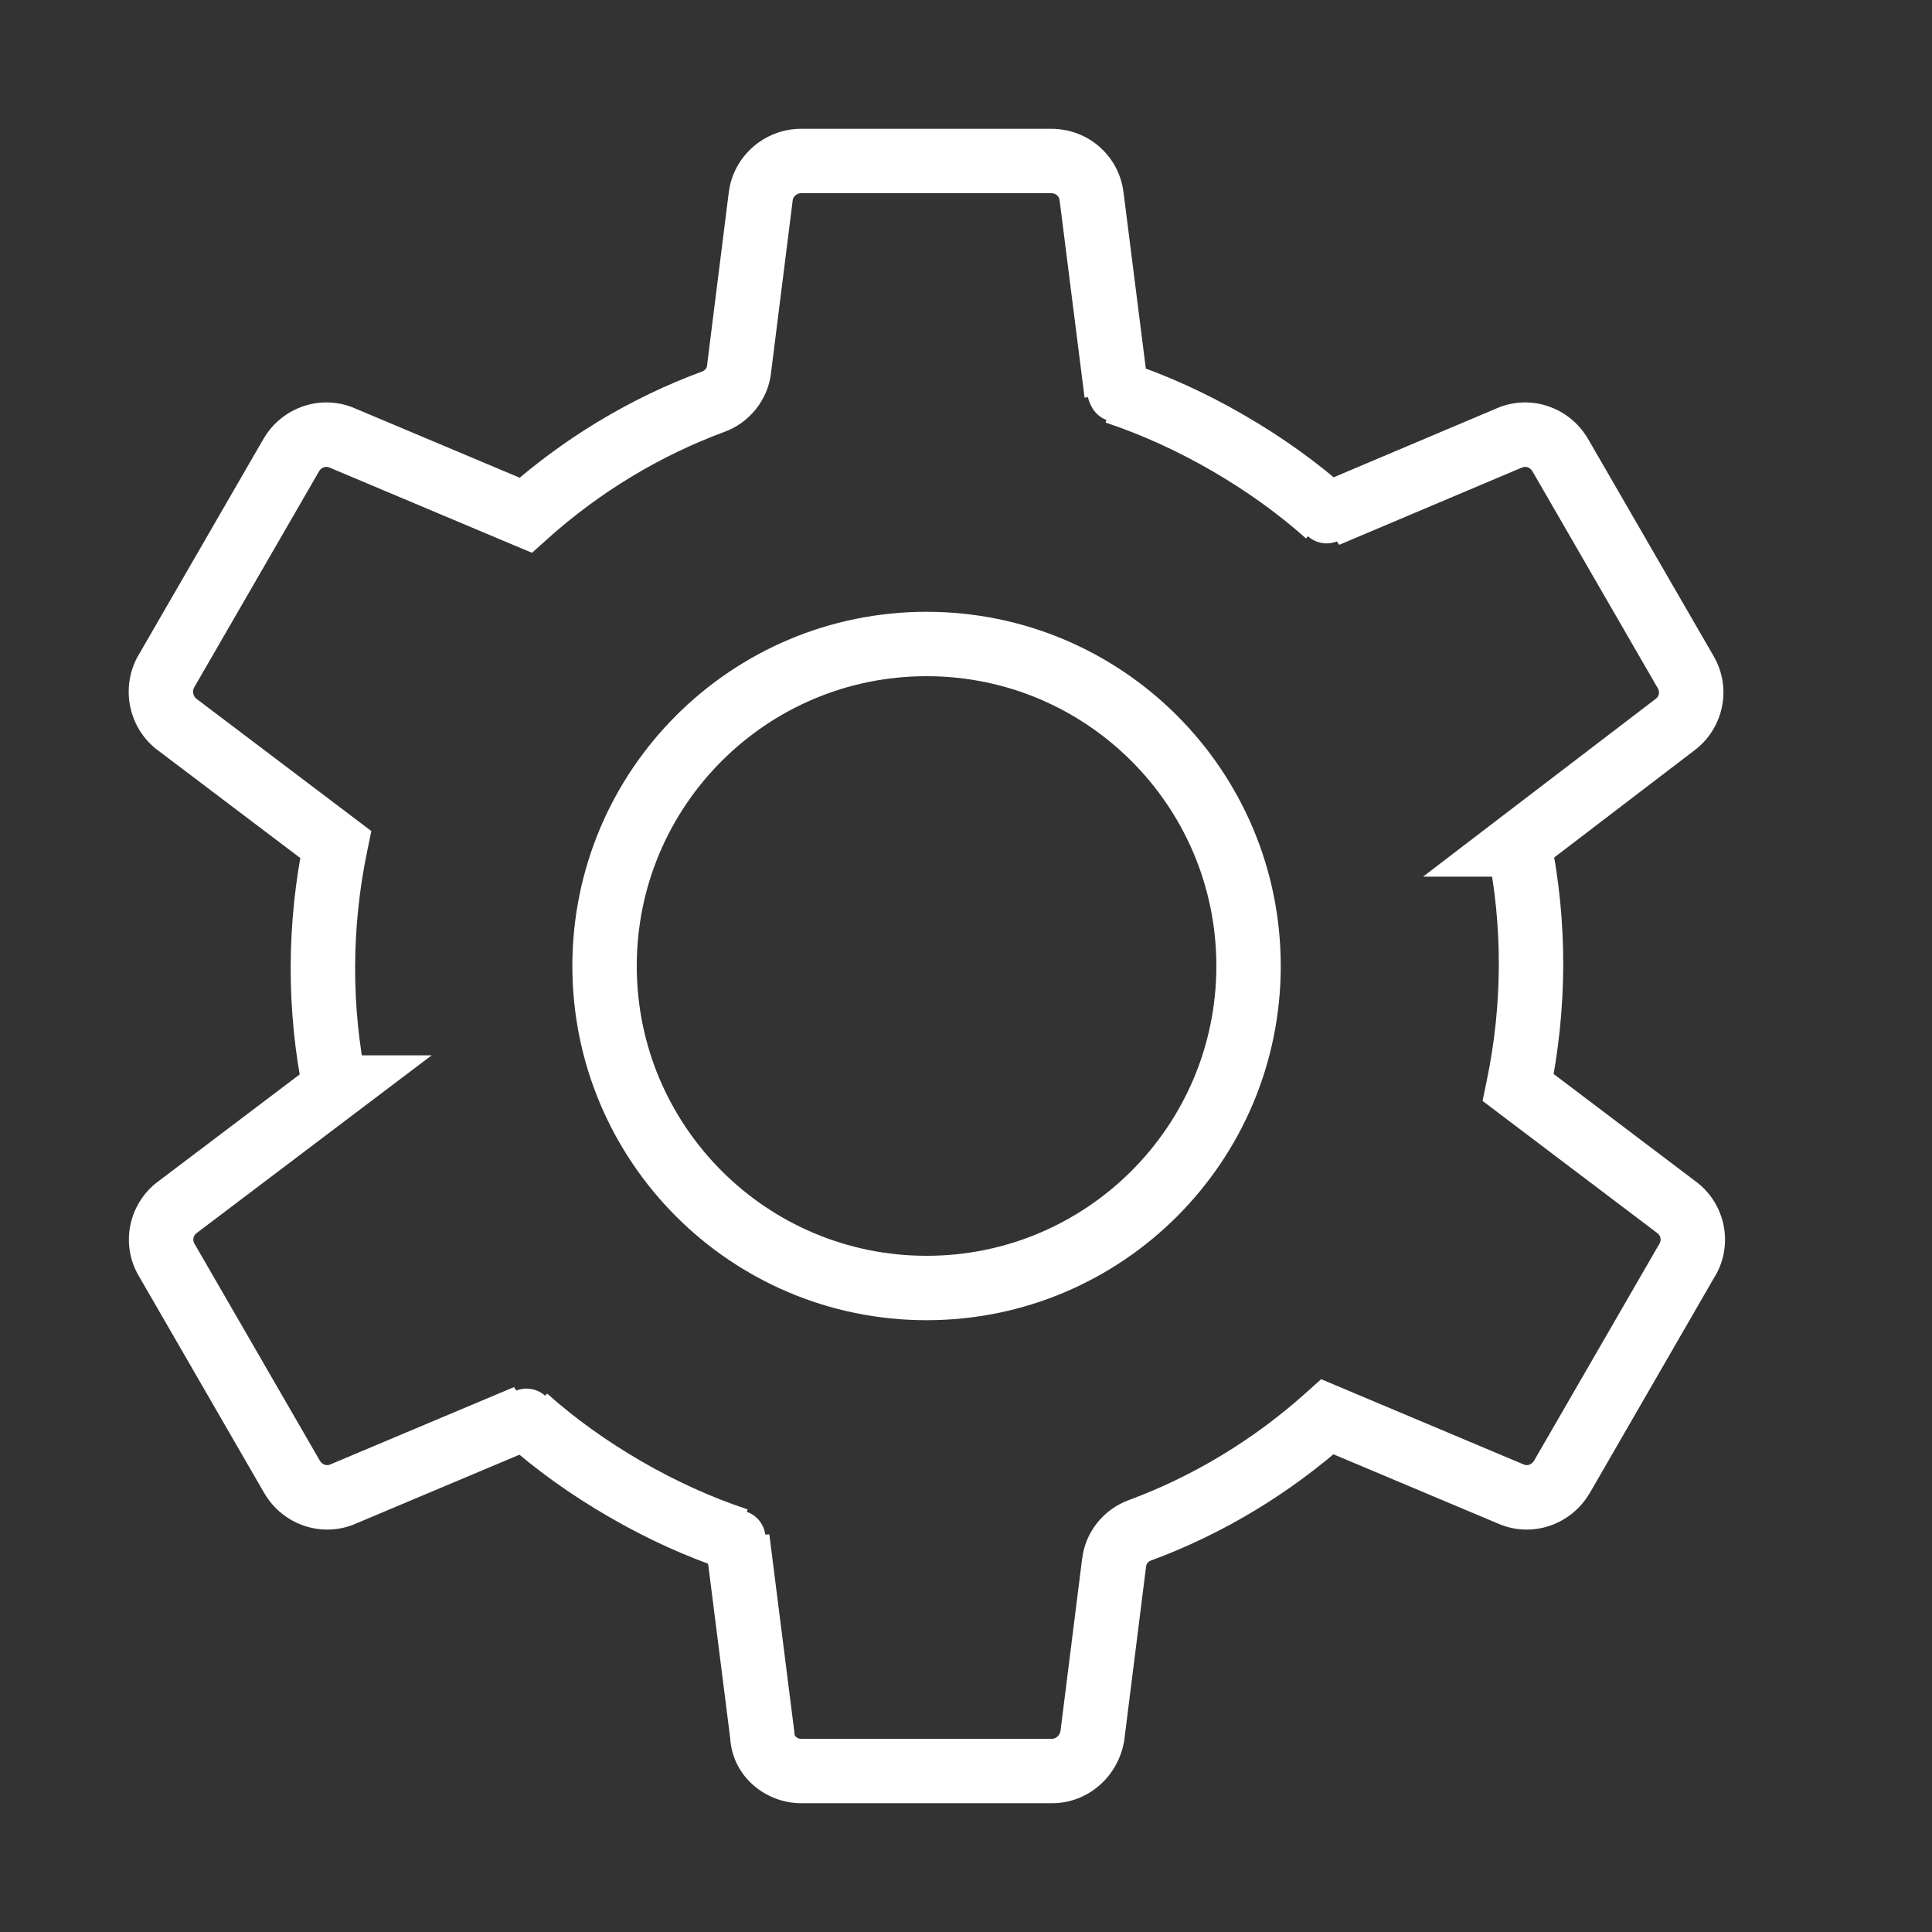 <svg width="24" height="24" viewBox="0 0 24 24" fill="none" xmlns="http://www.w3.org/2000/svg">
<rect x="0" y="0" width="24" height="24" fill="#333333" stroke="none"/>
<mask id="path-1-outside-1_5747_108151" maskUnits="userSpaceOnUse" x="0.999" y="1" width="21" height="22" fill="black">
<rect fill="white" x="0.999" y="1" width="21" height="22"/>
<path fill-rule="evenodd" clip-rule="evenodd" d="M13.87 4.89L13.56 2.44C13.53 2.19 13.32 2 13.06 2H9.95C9.7 2 9.48 2.19 9.45 2.44L9.18 4.59C9.16 4.77 9.03 4.93 8.86 4.99C8.02 5.3 7.22 5.78 6.53 6.4L4.25 5.44C4.02 5.34 3.75 5.43 3.62 5.65L2.06 8.35C1.94 8.57 2 8.85 2.2 9L4.17 10.49C3.96 11.5 3.96 12.53 4.16 13.51H4.17L2.2 15C2 15.15 1.94 15.43 2.07 15.65L3.63 18.35C3.76 18.57 4.03 18.66 4.26 18.56L6.54 17.6L6.53 17.61C6.9 17.94 7.32 18.24 7.77 18.5C8.22 18.76 8.68 18.97 9.16 19.13V19.11L9.47 21.56C9.48 21.81 9.7 22 9.95 22H13.07C13.32 22 13.53 21.81 13.57 21.56L13.84 19.41C13.86 19.23 13.99 19.07 14.16 19.01C15 18.7 15.8 18.22 16.49 17.6L18.77 18.56C19 18.66 19.27 18.57 19.4 18.35L20.96 15.65C21.09 15.43 21.03 15.15 20.83 15L18.86 13.51C19.07 12.5 19.07 11.47 18.87 10.49H18.86L20.81 9C21.01 8.85 21.07 8.57 20.94 8.35L19.38 5.65C19.25 5.43 18.98 5.34 18.75 5.44L16.48 6.4L16.49 6.39C16.12 6.06 15.7 5.76 15.25 5.5C14.8 5.24 14.34 5.03 13.86 4.87"/>
</mask>
<path d="M13.56 2.44L13.163 2.488L13.163 2.49L13.56 2.44ZM9.45 2.44L9.847 2.49L9.847 2.488L9.45 2.44ZM9.18 4.59L8.783 4.54L8.783 4.546L9.18 4.59ZM8.86 4.99L8.727 4.613L8.722 4.615L8.86 4.99ZM6.53 6.4L6.375 6.769L6.609 6.867L6.797 6.698L6.53 6.4ZM4.25 5.44L4.091 5.807L4.095 5.809L4.25 5.44ZM3.62 5.65L3.276 5.447L3.274 5.45L3.62 5.65ZM2.06 8.35L1.714 8.15L1.709 8.158L2.06 8.35ZM2.2 9L2.441 8.681L2.44 8.68L2.2 9ZM4.17 10.49L4.562 10.571L4.613 10.324L4.411 10.171L4.17 10.49ZM4.16 13.51L3.768 13.59L3.833 13.91H4.16V13.51ZM4.17 13.51L4.411 13.829L5.362 13.11H4.17V13.51ZM2.2 15L2.44 15.32L2.441 15.319L2.2 15ZM2.07 15.65L2.416 15.45L2.414 15.447L2.07 15.65ZM3.63 18.35L3.284 18.55L3.286 18.553L3.63 18.35ZM4.26 18.56L4.105 18.191L4.101 18.193L4.26 18.56ZM6.54 17.6L6.823 17.883L6.385 17.231L6.54 17.6ZM6.53 17.61L6.247 17.327L5.948 17.627L6.264 17.909L6.53 17.61ZM9.16 19.13L9.034 19.509L9.56 19.685V19.13H9.16ZM9.16 19.11L9.557 19.06L8.76 19.11H9.16ZM9.47 21.56L9.87 21.544L9.869 21.527L9.867 21.51L9.47 21.56ZM13.57 21.56L13.965 21.623L13.967 21.61L13.57 21.56ZM13.84 19.41L14.237 19.46L14.238 19.454L13.84 19.41ZM14.16 19.01L14.293 19.387L14.299 19.385L14.16 19.01ZM16.49 17.6L16.645 17.231L16.412 17.133L16.223 17.302L16.49 17.6ZM18.77 18.56L18.93 18.193L18.925 18.191L18.77 18.56ZM19.4 18.35L19.744 18.553L19.747 18.55L19.4 18.35ZM20.96 15.65L20.616 15.447L20.614 15.45L20.96 15.65ZM20.83 15L20.589 15.319L20.59 15.32L20.83 15ZM18.86 13.51L18.468 13.429L18.417 13.676L18.619 13.829L18.86 13.51ZM18.87 10.49L19.262 10.41L19.197 10.09H18.87V10.49ZM18.86 10.49L18.617 10.172L17.678 10.89H18.86V10.49ZM20.81 9L20.57 8.68L20.567 8.682L20.81 9ZM20.94 8.35L20.594 8.55L20.596 8.553L20.94 8.35ZM19.38 5.65L19.727 5.45L19.724 5.447L19.38 5.65ZM18.75 5.44L18.906 5.808L18.91 5.807L18.75 5.44ZM16.48 6.4L16.197 6.117L16.636 6.768L16.48 6.4ZM16.49 6.39L16.773 6.673L17.072 6.373L16.756 6.091L16.49 6.39ZM14.267 4.84L13.957 2.39L13.163 2.49L13.473 4.94L14.267 4.84ZM13.957 2.392C13.903 1.941 13.523 1.6 13.06 1.6V2.4C13.118 2.4 13.157 2.439 13.163 2.488L13.957 2.392ZM13.06 1.6H9.95V2.4H13.06V1.6ZM9.95 1.6C9.503 1.6 9.108 1.936 9.053 2.392L9.847 2.488C9.85 2.467 9.86 2.445 9.881 2.427C9.902 2.409 9.927 2.4 9.95 2.4V1.6ZM9.053 2.39L8.783 4.54L9.577 4.64L9.847 2.49L9.053 2.39ZM8.783 4.546C8.78 4.57 8.756 4.603 8.727 4.613L8.993 5.367C9.304 5.257 9.54 4.97 9.578 4.634L8.783 4.546ZM8.722 4.615C7.834 4.942 6.99 5.449 6.263 6.102L6.797 6.698C7.45 6.111 8.206 5.658 8.999 5.365L8.722 4.615ZM6.685 6.031L4.405 5.071L4.095 5.809L6.375 6.769L6.685 6.031ZM4.41 5.073C3.989 4.89 3.505 5.058 3.276 5.447L3.964 5.853C3.995 5.802 4.051 5.79 4.091 5.807L4.41 5.073ZM3.274 5.45L1.714 8.15L2.406 8.55L3.966 5.85L3.274 5.45ZM1.709 8.158C1.495 8.552 1.6 9.05 1.96 9.32L2.44 8.68C2.4 8.65 2.386 8.588 2.411 8.542L1.709 8.158ZM1.959 9.319L3.929 10.809L4.411 10.171L2.441 8.681L1.959 9.319ZM3.778 10.409C3.557 11.472 3.557 12.556 3.768 13.59L4.552 13.43C4.363 12.504 4.363 11.528 4.562 10.571L3.778 10.409ZM4.16 13.91H4.17V13.11H4.16V13.91ZM3.929 13.191L1.959 14.681L2.441 15.319L4.411 13.829L3.929 13.191ZM1.96 14.68C1.6 14.95 1.49 15.455 1.726 15.854L2.414 15.447C2.39 15.405 2.401 15.35 2.44 15.32L1.96 14.68ZM1.724 15.85L3.284 18.55L3.976 18.15L2.416 15.45L1.724 15.85ZM3.286 18.553C3.515 18.942 3.999 19.11 4.42 18.927L4.101 18.193C4.061 18.21 4.005 18.198 3.974 18.146L3.286 18.553ZM4.415 18.929L6.695 17.969L6.385 17.231L4.105 18.191L4.415 18.929ZM6.257 17.317L6.247 17.327L6.813 17.893L6.823 17.883L6.257 17.317ZM6.264 17.909C6.656 18.258 7.098 18.574 7.57 18.846L7.97 18.154C7.542 17.906 7.144 17.622 6.796 17.311L6.264 17.909ZM7.57 18.846C8.042 19.119 8.526 19.34 9.034 19.509L9.287 18.75C8.834 18.6 8.398 18.401 7.97 18.154L7.57 18.846ZM9.56 19.13V19.11H8.76V19.13H9.56ZM8.763 19.16L9.073 21.61L9.867 21.51L9.557 19.06L8.763 19.16ZM9.07 21.576C9.09 22.064 9.51 22.4 9.95 22.4V21.6C9.926 21.6 9.903 21.591 9.888 21.576C9.873 21.563 9.87 21.552 9.87 21.544L9.07 21.576ZM9.95 22.4H13.07V21.6H9.95V22.4ZM13.07 22.4C13.53 22.4 13.896 22.053 13.965 21.623L13.175 21.497C13.164 21.567 13.11 21.6 13.07 21.6V22.4ZM13.967 21.61L14.237 19.46L13.443 19.36L13.173 21.51L13.967 21.61ZM14.238 19.454C14.24 19.43 14.264 19.397 14.293 19.387L14.027 18.633C13.716 18.743 13.48 19.03 13.443 19.366L14.238 19.454ZM14.299 19.385C15.186 19.058 16.03 18.551 16.758 17.898L16.223 17.302C15.57 17.889 14.814 18.342 14.022 18.635L14.299 19.385ZM16.335 17.969L18.615 18.929L18.925 18.191L16.645 17.231L16.335 17.969ZM18.611 18.927C19.031 19.11 19.515 18.942 19.744 18.553L19.056 18.146C19.025 18.198 18.969 18.21 18.93 18.193L18.611 18.927ZM19.747 18.55L21.306 15.85L20.614 15.45L19.054 18.15L19.747 18.55ZM21.305 15.854C21.54 15.455 21.43 14.95 21.07 14.68L20.59 15.32C20.63 15.35 20.64 15.405 20.616 15.447L21.305 15.854ZM21.071 14.681L19.101 13.191L18.619 13.829L20.589 15.319L21.071 14.681ZM19.252 13.591C19.473 12.528 19.473 11.444 19.262 10.41L18.478 10.57C18.667 11.496 18.668 12.472 18.468 13.429L19.252 13.591ZM18.87 10.09H18.86V10.89H18.87V10.09ZM19.103 10.808L21.053 9.318L20.567 8.682L18.617 10.172L19.103 10.808ZM21.05 9.32C21.41 9.05 21.52 8.545 21.285 8.147L20.596 8.553C20.62 8.595 20.61 8.65 20.57 8.68L21.05 9.32ZM21.287 8.15L19.726 5.45L19.034 5.85L20.594 8.55L21.287 8.15ZM19.724 5.447C19.495 5.058 19.011 4.89 18.591 5.073L18.91 5.807C18.949 5.79 19.005 5.802 19.036 5.853L19.724 5.447ZM18.594 5.072L16.324 6.032L16.636 6.768L18.906 5.808L18.594 5.072ZM16.763 6.683L16.773 6.673L16.207 6.107L16.197 6.117L16.763 6.683ZM16.756 6.091C16.364 5.742 15.922 5.426 15.45 5.154L15.05 5.846C15.478 6.094 15.876 6.378 16.224 6.689L16.756 6.091ZM15.45 5.154C14.979 4.881 14.494 4.66 13.987 4.491L13.734 5.249C14.186 5.4 14.622 5.599 15.05 5.846L15.45 5.154Z" fill="white" mask="url(#path-1-outside-1_5747_108151)"/>
<path d="M13.87 4.89L13.56 2.44C13.53 2.19 13.32 2 13.06 2H9.95C9.7 2 9.48 2.19 9.45 2.44L9.18 4.59C9.16 4.77 9.03 4.93 8.86 4.99C8.02 5.3 7.22 5.78 6.53 6.4L4.25 5.44C4.02 5.34 3.75 5.43 3.62 5.65L2.06 8.35C1.94 8.57 2 8.85 2.2 9L4.17 10.49C3.96 11.5 3.96 12.53 4.16 13.51H4.17L2.2 15C2 15.15 1.94 15.43 2.07 15.65L3.63 18.35C3.76 18.57 4.03 18.66 4.26 18.56L6.54 17.6L6.53 17.61C6.9 17.94 7.32 18.24 7.77 18.5C8.22 18.76 8.68 18.97 9.16 19.13V19.11L9.47 21.56C9.48 21.81 9.7 22 9.95 22H13.07C13.32 22 13.53 21.81 13.57 21.56L13.84 19.41C13.86 19.23 13.99 19.07 14.16 19.01C15 18.7 15.8 18.22 16.49 17.6L18.77 18.56C19 18.66 19.27 18.57 19.4 18.35L20.96 15.65C21.09 15.43 21.03 15.15 20.83 15L18.86 13.51C19.07 12.5 19.07 11.47 18.87 10.49H18.86L20.81 9C21.01 8.85 21.07 8.57 20.94 8.35L19.38 5.65C19.25 5.43 18.98 5.34 18.75 5.44L16.48 6.4L16.49 6.39C16.12 6.06 15.7 5.76 15.25 5.5C14.8 5.24 14.34 5.03 13.86 4.87" stroke="white" stroke-width="0.7" stroke-miterlimit="10" stroke-linecap="round" stroke-linejoin="round"/>
<path d="M11.51 16C13.719 16 15.51 14.209 15.51 12C15.51 9.791 13.719 8 11.51 8C9.301 8 7.51 9.791 7.51 12C7.51 14.209 9.301 16 11.51 16Z" stroke="white" stroke-width="0.8" stroke-miterlimit="10" stroke-linecap="round" stroke-linejoin="round"/>
</svg>
